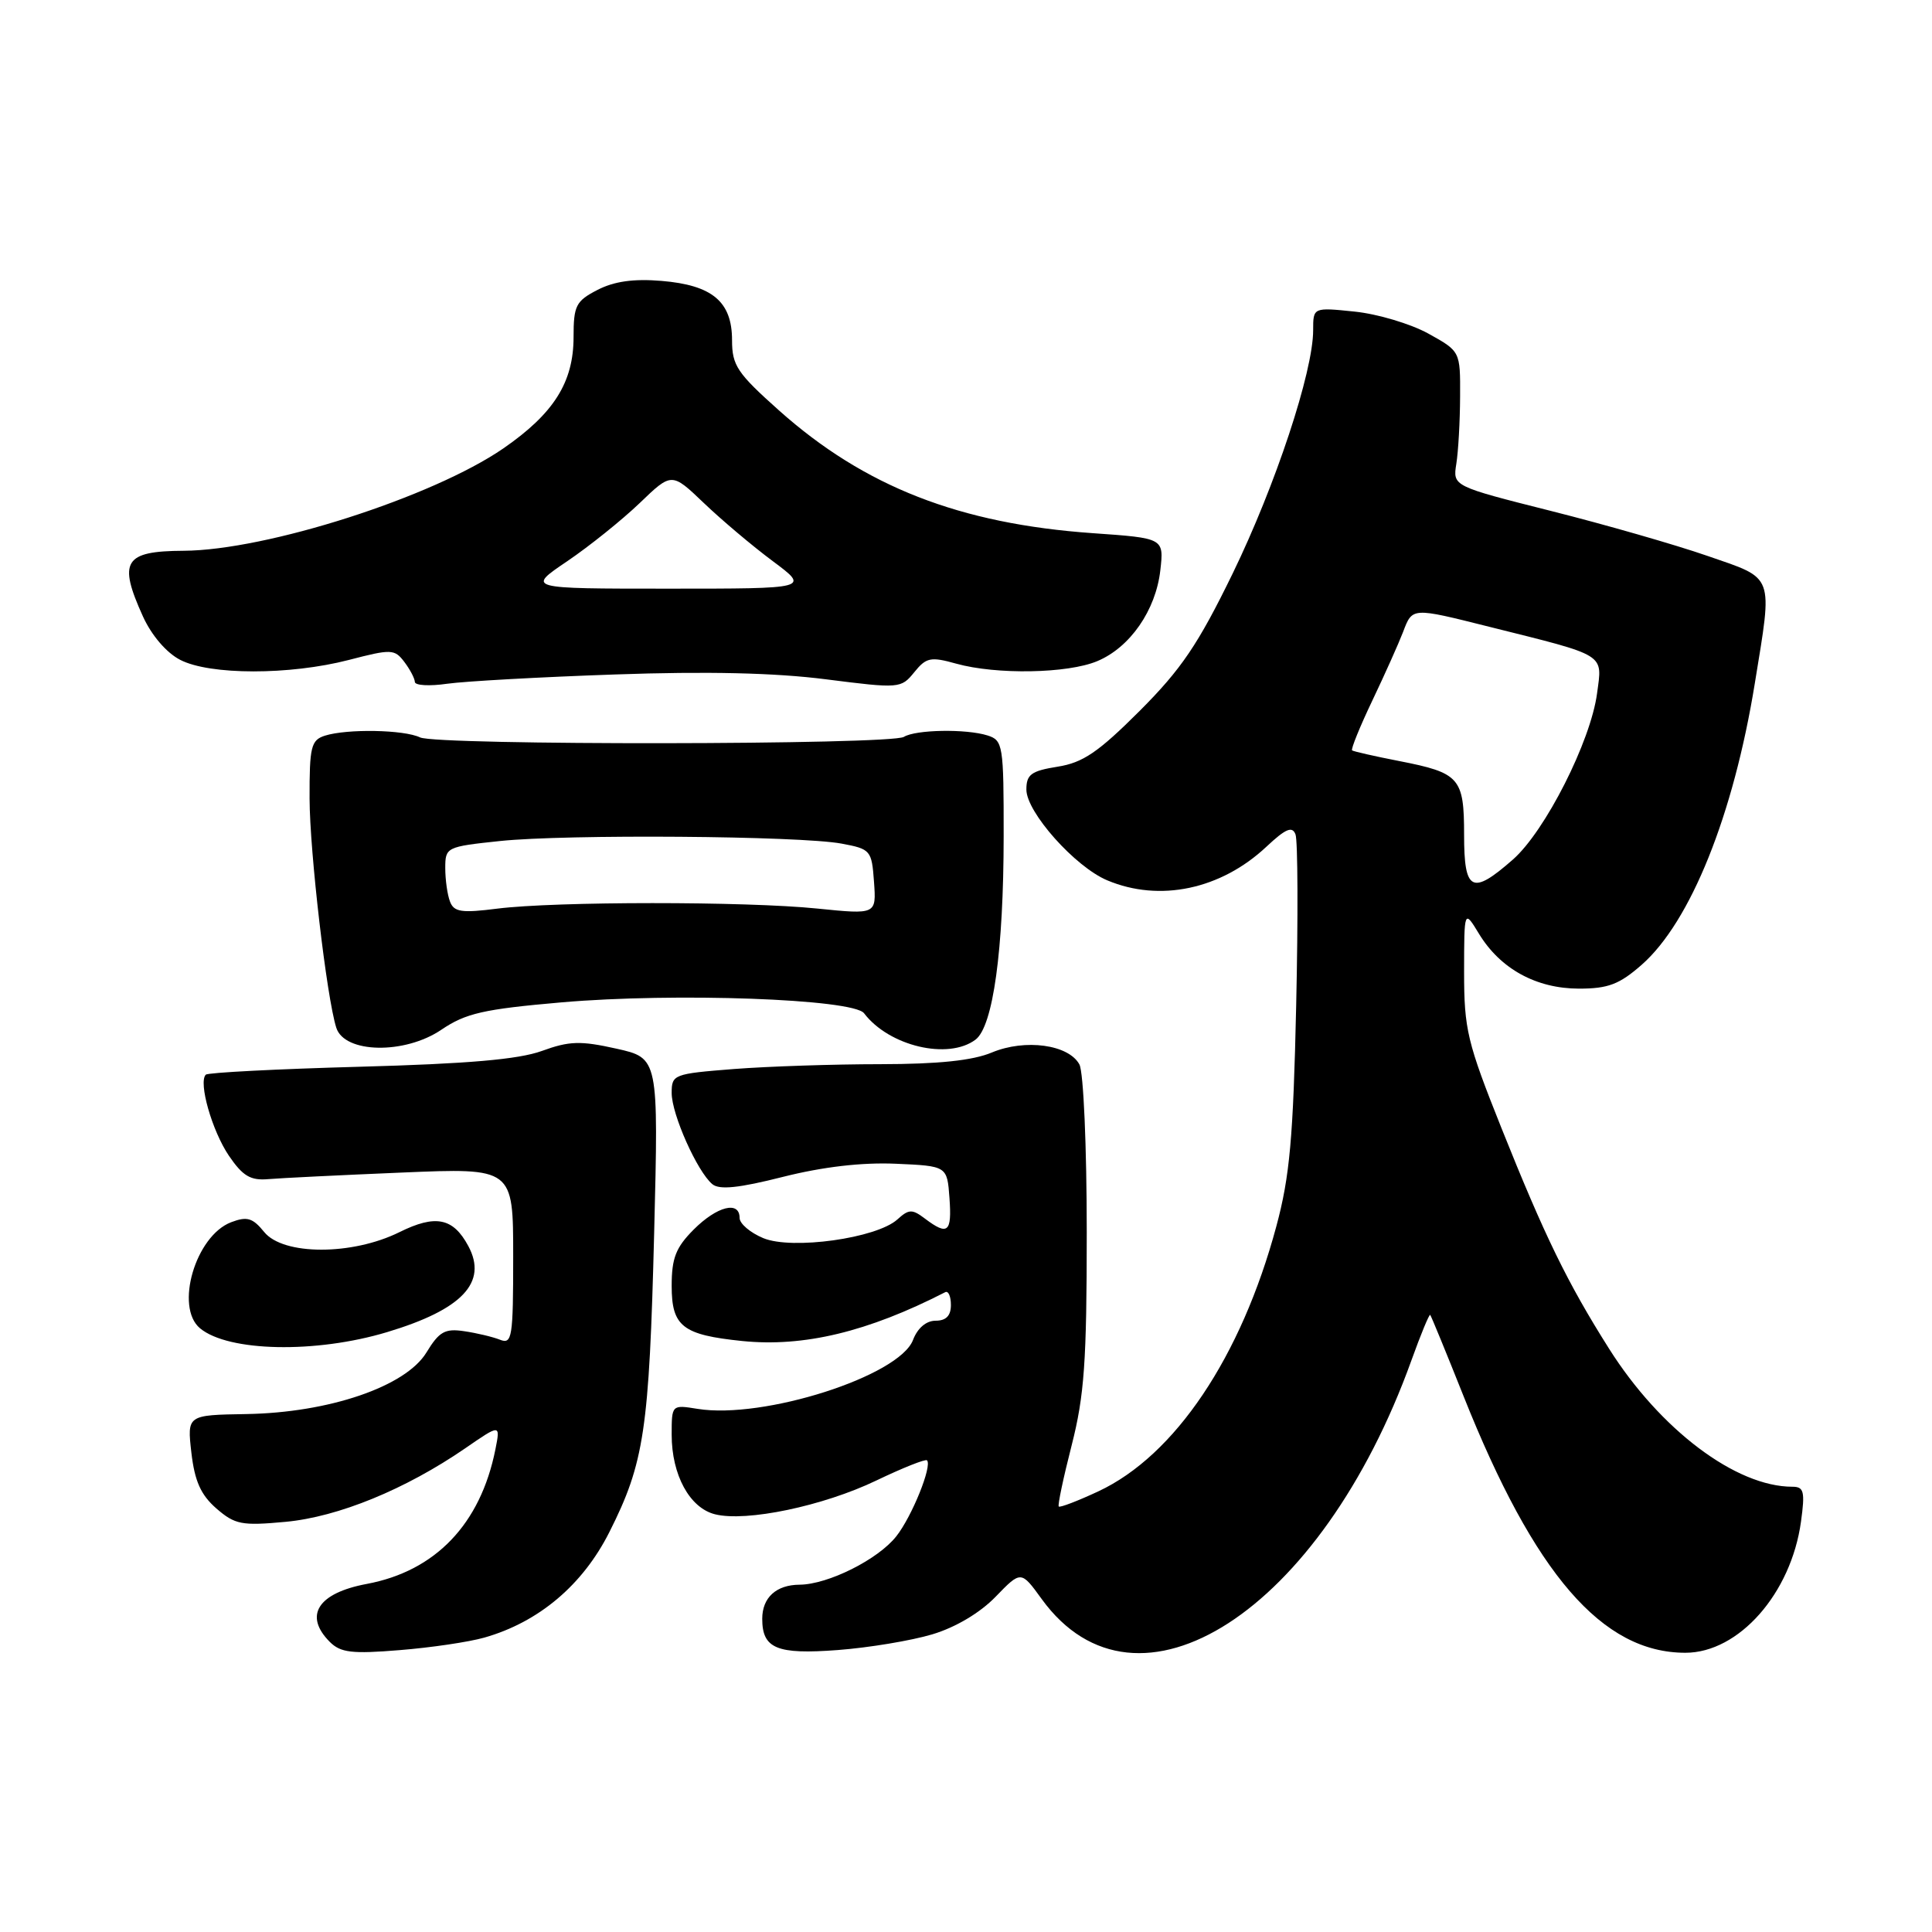 <?xml version="1.0" encoding="UTF-8" standalone="no"?>
<!DOCTYPE svg PUBLIC "-//W3C//DTD SVG 1.1//EN" "http://www.w3.org/Graphics/SVG/1.1/DTD/svg11.dtd" >
<svg xmlns="http://www.w3.org/2000/svg" xmlns:xlink="http://www.w3.org/1999/xlink" version="1.1" viewBox="0 0 256 256">
 <g >
 <path fill="currentColor"
d=" M 64.18 216.99 C 71.39 214.94 77.22 210.02 80.75 203.00 C 85.37 193.83 86.02 189.48 86.68 163.35 C 87.26 140.20 87.26 140.20 81.67 138.95 C 76.91 137.89 75.44 137.93 71.79 139.26 C 68.69 140.38 61.98 140.96 47.64 141.35 C 36.71 141.65 27.55 142.12 27.27 142.40 C 26.26 143.41 28.10 149.85 30.33 153.14 C 32.17 155.84 33.20 156.45 35.56 156.24 C 37.18 156.10 45.14 155.71 53.25 155.37 C 68.00 154.75 68.00 154.75 68.00 166.48 C 68.00 177.25 67.86 178.16 66.25 177.52 C 65.29 177.14 63.15 176.63 61.50 176.39 C 58.96 176.01 58.19 176.44 56.50 179.22 C 53.75 183.72 43.61 187.19 32.64 187.37 C 24.79 187.50 24.79 187.50 25.36 192.50 C 25.80 196.27 26.61 198.08 28.67 199.88 C 31.14 202.02 32.03 202.19 37.85 201.65 C 44.82 201.00 53.72 197.35 61.64 191.91 C 66.31 188.69 66.31 188.69 65.64 192.07 C 63.66 201.95 57.70 208.18 48.59 209.88 C 42.11 211.09 40.22 214.07 43.70 217.56 C 45.13 218.99 46.64 219.17 52.95 218.65 C 57.10 218.32 62.15 217.57 64.18 216.99 Z  M 123.53 216.56 C 126.61 215.64 129.86 213.71 131.92 211.58 C 135.29 208.10 135.29 208.10 138.03 211.88 C 150.65 229.30 175.05 213.53 187.03 180.23 C 188.27 176.78 189.39 174.08 189.51 174.23 C 189.64 174.38 191.63 179.22 193.93 185.00 C 203.34 208.62 212.31 219.00 223.32 219.00 C 230.40 219.00 237.33 211.14 238.64 201.63 C 239.19 197.63 239.03 197.00 237.50 197.00 C 230.02 197.00 219.99 189.44 213.21 178.71 C 207.69 169.98 204.66 163.75 198.96 149.50 C 194.41 138.11 194.00 136.41 194.00 128.79 C 194.01 120.50 194.01 120.50 195.99 123.76 C 198.82 128.39 203.57 130.99 209.22 131.00 C 213.09 131.00 214.58 130.43 217.53 127.84 C 224.00 122.16 229.69 108.01 232.52 90.56 C 234.90 75.93 235.21 76.76 226.25 73.66 C 221.99 72.18 212.65 69.50 205.50 67.70 C 192.50 64.42 192.50 64.42 192.97 61.46 C 193.23 59.83 193.46 55.81 193.47 52.53 C 193.50 46.55 193.50 46.55 189.26 44.20 C 186.92 42.91 182.53 41.60 179.51 41.29 C 174.00 40.72 174.00 40.72 174.00 43.75 C 174.00 49.25 169.01 64.32 163.34 75.98 C 158.75 85.40 156.53 88.67 151.01 94.20 C 145.53 99.67 143.50 101.06 140.14 101.59 C 136.64 102.15 136.00 102.62 136.00 104.62 C 136.00 107.62 142.46 114.87 146.72 116.65 C 153.67 119.57 161.77 117.85 167.80 112.20 C 170.36 109.80 171.23 109.43 171.66 110.56 C 171.97 111.37 172.01 121.58 171.75 133.26 C 171.36 150.81 170.90 155.89 169.12 162.50 C 164.46 179.81 155.69 192.87 145.54 197.61 C 142.82 198.88 140.45 199.79 140.29 199.62 C 140.13 199.46 140.90 195.81 142.00 191.51 C 143.68 184.93 144.00 180.41 144.00 163.27 C 144.00 151.96 143.57 142.06 143.03 141.05 C 141.61 138.41 135.85 137.62 131.43 139.46 C 128.88 140.53 124.36 141.00 116.63 141.01 C 110.51 141.01 101.79 141.30 97.25 141.65 C 89.25 142.28 89.00 142.37 89.00 144.83 C 89.00 147.66 92.39 155.25 94.39 156.91 C 95.33 157.69 97.91 157.42 103.75 155.94 C 109.03 154.61 114.18 154.01 118.66 154.20 C 125.50 154.50 125.50 154.50 125.81 158.75 C 126.14 163.31 125.60 163.76 122.57 161.48 C 120.87 160.19 120.43 160.20 118.91 161.58 C 116.15 164.08 104.95 165.64 101.14 164.06 C 99.41 163.34 98.00 162.14 98.00 161.38 C 98.00 159.07 95.01 159.83 91.92 162.92 C 89.55 165.30 89.00 166.70 89.00 170.39 C 89.00 175.76 90.44 176.88 98.34 177.69 C 106.50 178.52 114.99 176.48 125.25 171.22 C 125.66 171.01 126.00 171.77 126.00 172.92 C 126.00 174.34 125.36 175.00 123.98 175.00 C 122.72 175.00 121.58 175.98 120.98 177.55 C 119.16 182.34 101.15 188.10 92.42 186.68 C 89.01 186.13 89.00 186.13 89.00 190.11 C 89.00 195.43 91.38 199.81 94.74 200.65 C 98.89 201.69 109.08 199.56 116.13 196.17 C 119.61 194.50 122.63 193.30 122.83 193.50 C 123.55 194.22 120.85 200.92 118.77 203.56 C 116.36 206.63 109.73 209.95 105.95 209.98 C 102.85 210.00 101.00 211.69 101.00 214.50 C 101.00 218.45 102.93 219.25 111.00 218.64 C 115.12 218.33 120.76 217.39 123.53 216.56 Z  M 51.30 176.51 C 61.25 173.52 64.64 169.93 62.06 165.12 C 60.05 161.36 57.72 160.89 52.92 163.27 C 46.66 166.37 37.52 166.36 35.00 163.24 C 33.48 161.37 32.74 161.15 30.63 161.95 C 25.91 163.75 23.13 173.20 26.51 176.01 C 30.26 179.12 41.84 179.36 51.30 176.51 Z  M 58.49 136.44 C 61.71 134.26 64.06 133.72 74.38 132.82 C 89.43 131.51 113.04 132.36 114.49 134.26 C 117.81 138.63 125.66 140.48 129.27 137.75 C 131.59 135.99 132.98 125.89 132.99 110.82 C 133.00 98.71 132.90 98.10 130.85 97.45 C 128.02 96.56 121.34 96.67 119.77 97.64 C 118.03 98.71 57.90 98.78 55.66 97.71 C 53.51 96.68 46.00 96.55 43.05 97.48 C 41.22 98.07 41.00 98.94 41.02 105.82 C 41.04 112.87 43.28 132.17 44.56 136.18 C 45.64 139.59 53.63 139.74 58.49 136.44 Z  M 81.50 89.37 C 93.68 88.94 102.71 89.15 109.43 90.01 C 119.19 91.25 119.39 91.23 121.14 89.08 C 122.73 87.11 123.32 86.99 126.71 87.94 C 132.04 89.42 141.46 89.25 145.38 87.61 C 149.73 85.80 153.15 80.87 153.75 75.56 C 154.23 71.31 154.23 71.31 144.82 70.65 C 127.16 69.41 114.55 64.48 103.25 54.41 C 97.68 49.44 97.00 48.43 97.00 45.08 C 97.00 39.97 94.39 37.78 87.65 37.22 C 83.95 36.91 81.36 37.28 79.16 38.42 C 76.31 39.89 76.00 40.50 76.00 44.66 C 76.00 50.66 73.38 54.80 66.69 59.42 C 57.30 65.88 35.31 72.92 24.33 72.98 C 16.45 73.02 15.62 74.36 18.94 81.68 C 20.08 84.19 22.06 86.50 23.87 87.43 C 27.80 89.47 38.39 89.47 46.21 87.45 C 51.85 85.98 52.28 86.00 53.57 87.70 C 54.32 88.69 54.95 89.88 54.97 90.36 C 54.99 90.83 56.91 90.94 59.25 90.60 C 61.59 90.27 71.60 89.71 81.50 89.37 Z  M 194.00 110.62 C 194.00 103.06 193.42 102.41 185.39 100.84 C 182.15 100.21 179.35 99.57 179.16 99.43 C 178.98 99.28 180.18 96.31 181.84 92.83 C 183.50 89.35 185.33 85.26 185.91 83.75 C 187.16 80.46 187.04 80.47 197.33 83.05 C 213.01 86.97 212.33 86.55 211.62 91.87 C 210.78 98.22 204.74 110.15 200.46 113.90 C 195.04 118.66 194.00 118.13 194.00 110.62 Z  M 59.63 119.47 C 59.28 118.57 59.00 116.57 59.00 115.02 C 59.00 112.26 59.15 112.19 66.25 111.44 C 75.02 110.52 105.93 110.75 111.50 111.78 C 115.37 112.50 115.51 112.67 115.81 116.85 C 116.12 121.18 116.12 121.18 108.31 120.39 C 98.83 119.42 73.61 119.43 65.88 120.40 C 61.17 121.00 60.15 120.85 59.63 119.47 Z  M 75.14 74.38 C 78.09 72.38 82.41 68.91 84.75 66.67 C 89.00 62.58 89.00 62.58 93.25 66.64 C 95.59 68.88 99.70 72.35 102.39 74.35 C 107.29 78.00 107.29 78.00 88.53 78.00 C 69.78 78.00 69.78 78.00 75.14 74.38 Z "/>
</g>
</svg>